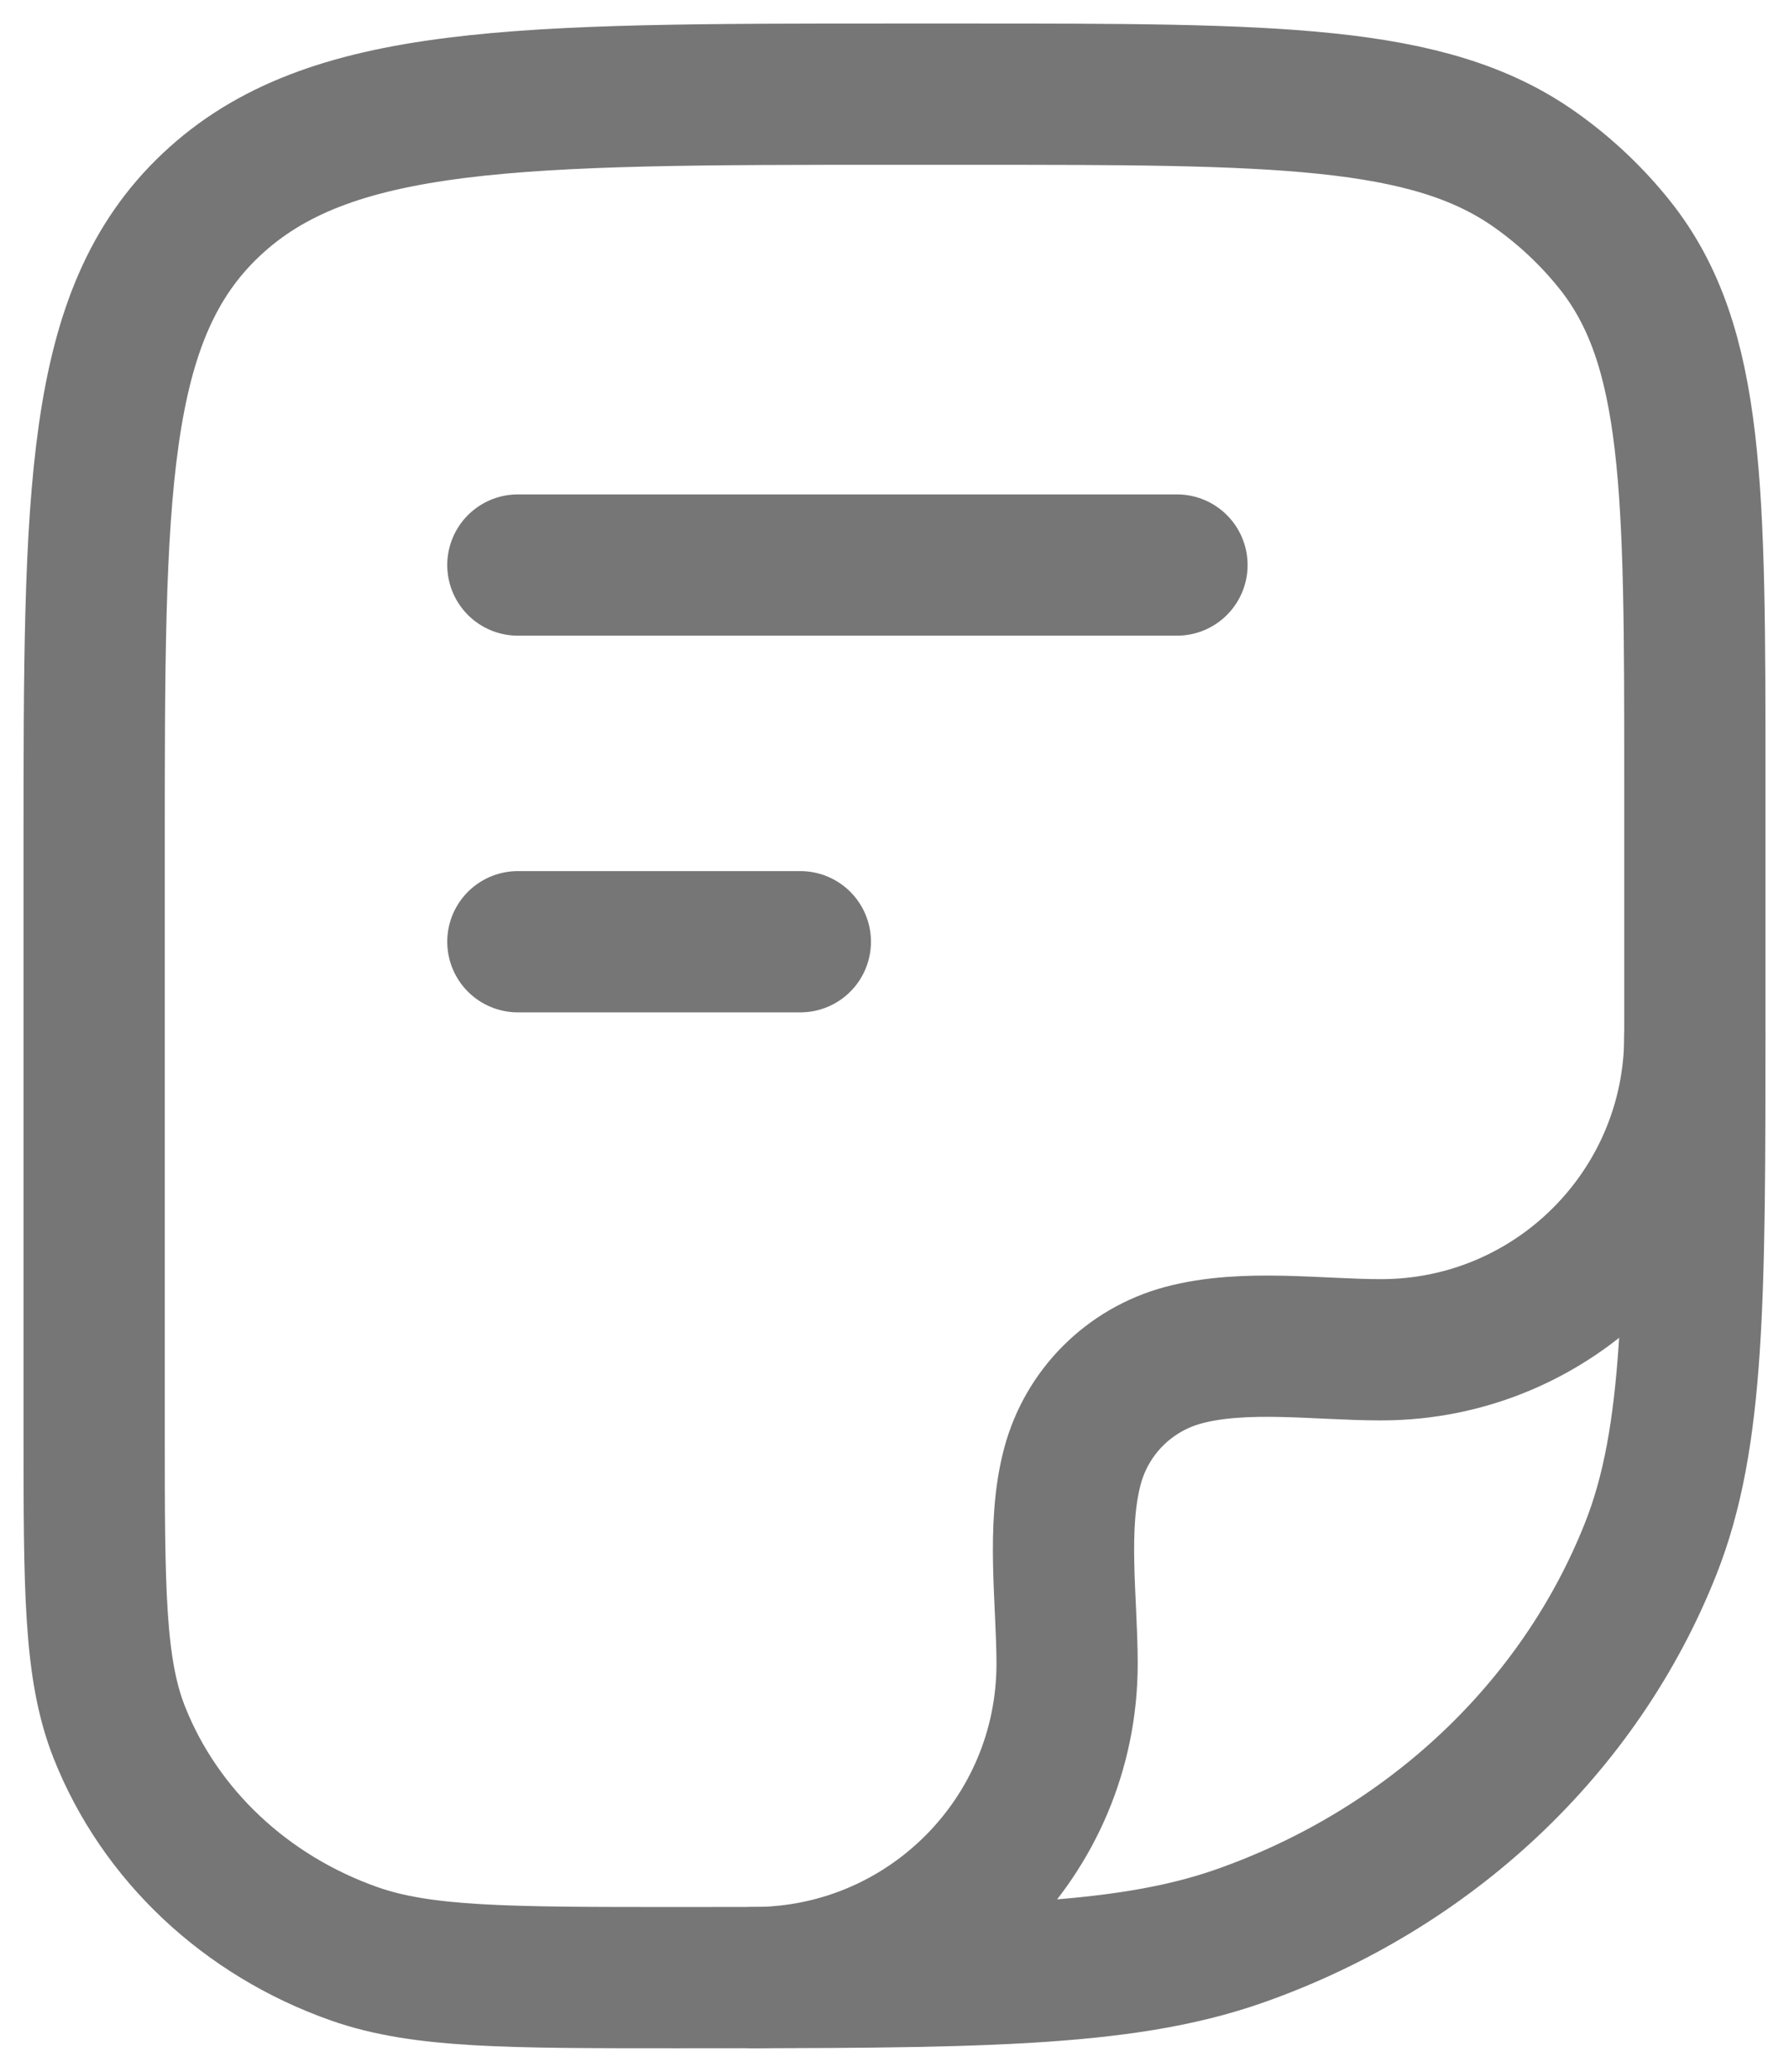 <svg width="19" height="22" viewBox="0 0 19 22" fill="none" xmlns="http://www.w3.org/2000/svg">
<path d="M1 9C1 5.229 1 3.343 2.245 2.172C3.49 1 5.493 1 9.5 1H10.273C13.534 1 15.165 1 16.297 1.798C16.621 2.026 16.909 2.298 17.152 2.603C18 3.669 18 5.203 18 8.273V10.818C18 13.781 18 15.263 17.531 16.446C16.777 18.349 15.183 19.849 13.162 20.559C11.904 21 10.33 21 7.182 21C5.383 21 4.483 21 3.765 20.748C2.61 20.342 1.699 19.485 1.268 18.398C1 17.722 1 16.875 1 15.182V9Z" stroke="#767676" stroke-width="1.5" stroke-linejoin="round"/>
<path d="M18 11C18 12.841 16.508 14.333 14.667 14.333C14.001 14.333 13.216 14.217 12.569 14.39C11.993 14.544 11.544 14.993 11.39 15.569C11.217 16.216 11.333 17.001 11.333 17.667C11.333 19.508 9.841 21 8 21" stroke="#767676" stroke-width="1.5" stroke-linecap="round" stroke-linejoin="round"/>
<path d="M5.5 6H12.5" stroke="#767676" stroke-width="1.5" stroke-linecap="round" stroke-linejoin="round"/>
<path d="M5.5 10H8.5" stroke="#767676" stroke-width="1.5" stroke-linecap="round" stroke-linejoin="round"/>
</svg>
